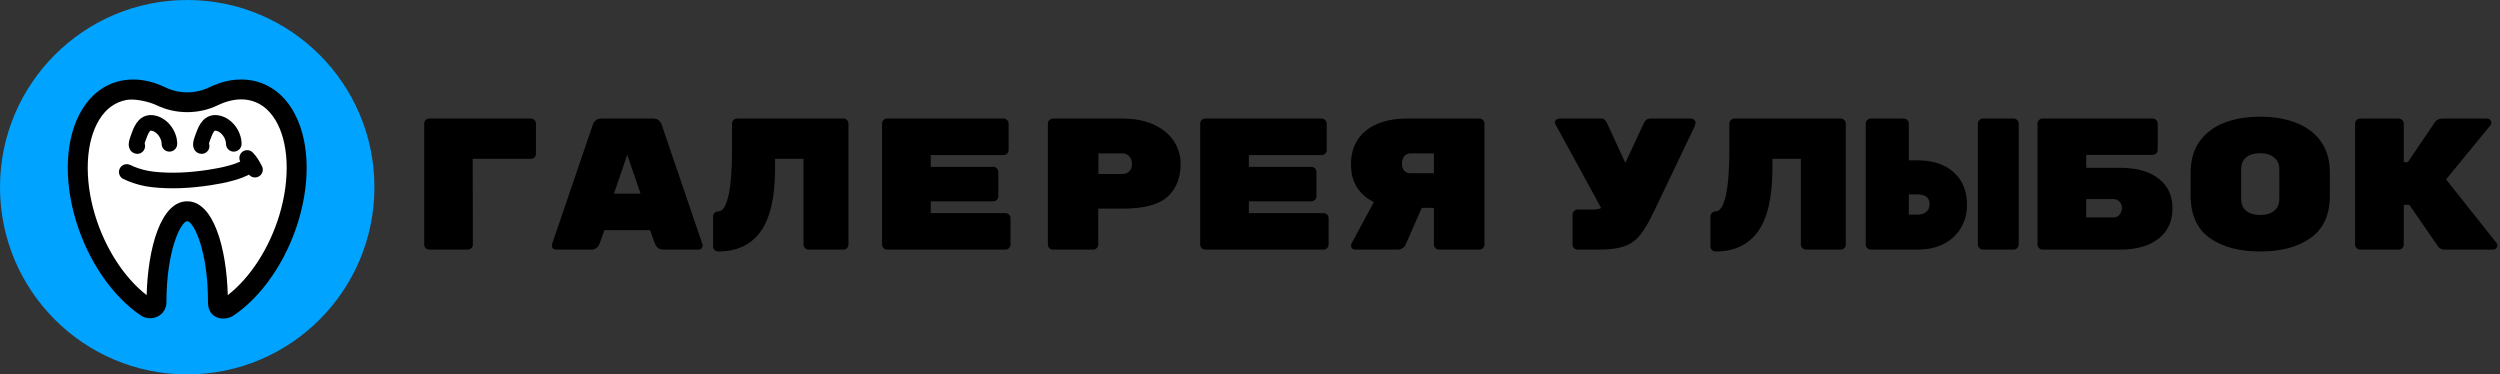 <svg width="1282" height="192" viewBox="0 0 1282 192" fill="none" xmlns="http://www.w3.org/2000/svg">
<rect x="0" y="0" width="1282" height="192" fill="#333333" stroke="none"/>
<path d="M242.488 125.408C242.488 126.112 242.232 126.72 241.72 127.232C241.208 127.744 240.6 128 239.896 128H220.12C219.416 128 218.808 127.744 218.296 127.232C217.784 126.72 217.528 126.112 217.528 125.408V63.392C217.528 62.688 217.784 62.08 218.296 61.568C218.808 61.056 219.416 60.8 220.12 60.8H272.248C272.952 60.8 273.56 61.056 274.072 61.568C274.584 62.08 274.84 62.688 274.84 63.392V78.848C274.84 79.552 274.584 80.16 274.072 80.672C273.56 81.184 272.952 81.44 272.248 81.44H242.392L242.488 125.408ZM307.539 124.736C306.707 126.912 305.267 128 303.219 128H285.075C284.499 128 283.987 127.808 283.539 127.424C283.155 126.976 282.963 126.464 282.963 125.888L283.059 125.312L303.987 63.968C304.243 63.136 304.723 62.4 305.427 61.76C306.131 61.12 307.091 60.8 308.307 60.8H334.995C336.211 60.8 337.171 61.12 337.875 61.76C338.579 62.4 339.059 63.136 339.315 63.968L360.243 125.312L360.339 125.888C360.339 126.464 360.115 126.976 359.667 127.424C359.283 127.808 358.803 128 358.227 128H340.083C338.035 128 336.595 126.912 335.763 124.736L333.363 118.016H309.939L307.539 124.736ZM321.651 79.328L314.835 99.296H328.467L321.651 79.328ZM368.365 128.96C367.661 128.96 367.021 128.704 366.445 128.192C365.933 127.68 365.677 127.072 365.677 126.368V111.008C365.677 110.304 365.933 109.696 366.445 109.184C366.957 108.672 367.565 108.416 368.269 108.416C370.573 108.416 372.333 105.728 373.549 100.352C374.765 94.976 375.373 87.2 375.373 77.024V63.392C375.373 62.688 375.629 62.08 376.141 61.568C376.653 61.056 377.261 60.8 377.965 60.8H432.493C433.197 60.8 433.805 61.056 434.317 61.568C434.829 62.08 435.085 62.688 435.085 63.392V125.408C435.085 126.112 434.829 126.72 434.317 127.232C433.805 127.744 433.197 128 432.493 128H414.637C413.933 128 413.325 127.744 412.813 127.232C412.301 126.72 412.045 126.112 412.045 125.408V81.44H397.453V86.336C397.453 101.056 394.989 111.84 390.061 118.688C385.133 125.536 377.901 128.96 368.365 128.96ZM515.592 109.28C516.296 109.28 516.904 109.536 517.416 110.048C517.928 110.56 518.184 111.168 518.184 111.872V125.408C518.184 126.112 517.928 126.72 517.416 127.232C516.904 127.744 516.296 128 515.592 128H454.92C454.216 128 453.608 127.744 453.096 127.232C452.584 126.72 452.328 126.112 452.328 125.408V63.392C452.328 62.688 452.584 62.08 453.096 61.568C453.608 61.056 454.216 60.8 454.92 60.8H514.632C515.336 60.8 515.944 61.056 516.456 61.568C516.968 62.08 517.224 62.688 517.224 63.392V76.928C517.224 77.632 516.968 78.24 516.456 78.752C515.944 79.264 515.336 79.52 514.632 79.52H477.288V85.568H509.352C510.056 85.568 510.664 85.824 511.176 86.336C511.688 86.848 511.944 87.456 511.944 88.16V100.64C511.944 101.344 511.688 101.952 511.176 102.464C510.664 102.976 510.056 103.232 509.352 103.232H477.288V109.28H515.592ZM575.842 60.8C581.858 60.8 587.106 61.824 591.586 63.872C596.066 65.92 599.49 68.704 601.858 72.224C604.226 75.744 605.41 79.68 605.41 84.032C605.41 91.2 603.17 96.832 598.69 100.928C594.21 104.96 586.594 106.976 575.842 106.976H563.17V125.408C563.17 126.112 562.914 126.72 562.402 127.232C561.89 127.744 561.282 128 560.578 128H539.938C539.234 128 538.626 127.744 538.114 127.232C537.602 126.72 537.346 126.112 537.346 125.408V63.392C537.346 62.688 537.602 62.08 538.114 61.568C538.626 61.056 539.234 60.8 539.938 60.8H575.842ZM575.458 89.216C576.994 89.216 578.21 88.768 579.106 87.872C580.002 86.912 580.45 85.664 580.45 84.128C580.45 82.528 580.002 81.216 579.106 80.192C578.21 79.168 576.994 78.656 575.458 78.656H563.266V89.216H575.458ZM678.717 109.28C679.421 109.28 680.029 109.536 680.541 110.048C681.053 110.56 681.309 111.168 681.309 111.872V125.408C681.309 126.112 681.053 126.72 680.541 127.232C680.029 127.744 679.421 128 678.717 128H618.045C617.341 128 616.733 127.744 616.221 127.232C615.709 126.72 615.453 126.112 615.453 125.408V63.392C615.453 62.688 615.709 62.08 616.221 61.568C616.733 61.056 617.341 60.8 618.045 60.8H677.757C678.461 60.8 679.069 61.056 679.581 61.568C680.093 62.08 680.349 62.688 680.349 63.392V76.928C680.349 77.632 680.093 78.24 679.581 78.752C679.069 79.264 678.461 79.52 677.757 79.52H640.413V85.568H672.477C673.181 85.568 673.789 85.824 674.301 86.336C674.813 86.848 675.069 87.456 675.069 88.16V100.64C675.069 101.344 674.813 101.952 674.301 102.464C673.789 102.976 673.181 103.232 672.477 103.232H640.413V109.28H678.717ZM758.647 60.8C759.351 60.8 759.959 61.056 760.471 61.568C760.983 62.08 761.239 62.688 761.239 63.392V125.408C761.239 126.112 760.983 126.72 760.471 127.232C759.959 127.744 759.351 128 758.647 128H737.911C737.207 128 736.599 127.744 736.087 127.232C735.575 126.72 735.319 126.112 735.319 125.408V106.592H729.079L720.727 125.6C720.407 126.304 719.863 126.88 719.095 127.328C718.391 127.776 717.591 128 716.695 128H694.903C694.327 128 693.815 127.808 693.367 127.424C692.983 126.976 692.791 126.464 692.791 125.888C692.791 125.568 692.855 125.28 692.983 125.024L704.503 103.616C700.919 101.888 698.071 99.424 695.959 96.224C693.847 93.024 692.791 88.96 692.791 84.032C692.791 79.296 693.943 75.168 696.247 71.648C698.551 68.128 701.847 65.44 706.135 63.584C710.487 61.728 715.543 60.8 721.303 60.8H758.647ZM735.319 78.656H723.319C721.847 78.656 720.727 79.2 719.959 80.288C719.255 81.312 718.903 82.528 718.903 83.936C718.903 85.344 719.287 86.528 720.055 87.488C720.823 88.384 721.911 88.832 723.319 88.832H735.319V78.656Z" fill="black"/>
<circle cx="96" cy="96" r="96" fill="#00A3FF"/>
<path d="M92.512 84.09C93.306 81.954 96.639 81.072 98.676 80.98C100.254 80.909 101.386 82.153 101.899 83.553C102.382 84.87 99.662 84.903 98.94 85.033C97.089 85.364 95.218 85.44 93.342 85.447C91.956 85.453 90.305 85.61 89.082 84.816C87.461 83.764 86.844 81.485 87.235 79.68C87.716 77.46 89.453 74.367 91.419 73.092C93.078 72.016 95.748 72.551 96.98 74.025C97.551 74.709 97.857 75.949 97.055 76.607C96.229 77.285 94.85 76.382 94.265 75.806C92.482 74.052 92.575 70.286 92.522 67.974C92.493 66.71 92.095 64.583 93.229 63.696C94.802 62.464 96.508 62.716 98.412 62.716C99.949 62.716 100.563 62.705 101.918 62.037C105.534 60.254 109.474 58.804 113.491 58.343C115.888 58.067 118.148 57.344 120.512 57.033C122.591 56.759 124.847 56.81 126.874 57.297C127.815 57.523 128.996 58.455 129.833 58.927C131.573 59.907 133.382 60.927 134.847 62.291C135.973 63.34 136.611 64.71 137.429 66.014C138.311 67.42 139.176 68.998 139.588 70.613C139.945 72.016 140.351 73.29 140.351 74.751C140.351 76.315 140.32 77.856 140.219 79.416C139.947 83.633 139.653 87.852 139.295 92.063C139.088 94.504 138.246 96.866 138.146 99.32C138.101 100.407 138.032 101.597 137.806 102.656C137.53 103.958 137.656 105.307 137.392 106.615C136.185 112.575 135.523 118.876 132.048 124.088C130.992 125.672 129.899 127.391 128.618 128.809C127.627 129.906 126.597 130.869 125.762 132.099C125.378 132.663 124.967 133.301 124.537 133.823C123.283 135.345 122.446 137.083 121.332 138.696C120.99 139.192 120.095 140.112 120.004 140.75C119.932 141.249 119.927 141.527 119.655 141.975C119.326 142.517 119.485 143.394 119.485 144.011C119.485 144.409 119.19 144.737 119.155 144.134C118.991 141.264 119.157 138.346 119.146 135.472C119.138 133.358 118.902 131.379 118.505 129.309C118.013 126.741 116.919 124.351 116.017 121.901C115.173 119.609 114.294 117.413 113.651 115.059C112.863 112.169 109.987 110.1 108.016 108C106.621 106.515 104.892 105.201 103.718 103.514C103.347 102.98 102.784 102.319 102.257 101.94C101.369 101.301 99.358 101.404 98.318 101.394C95.494 101.365 92.689 101.41 89.968 102.242C88.219 102.776 86.402 102.994 84.671 103.637C81.878 104.674 79.195 106.942 77.32 109.235C74.842 112.266 73.472 116.388 73.041 120.261C72.648 123.801 73.425 127.499 72.57 130.996C72.331 131.977 72.077 133.129 71.647 134.04C71.185 135.017 70.45 136.033 70.299 137.112C70.149 138.184 69.207 140.542 70.205 141.429C70.932 142.075 71.647 142.886 71.647 143.898C71.647 144.021 71.718 144.819 71.515 144.765C70.973 144.621 70.49 143.825 70.186 143.427C69.269 142.23 68.359 141.032 67.688 139.676C65.724 135.701 63.926 131.611 62.184 127.537C61.25 125.353 60.793 122.878 60.196 120.582C59.865 119.309 59.376 118.146 59.225 116.831C59.084 115.598 58.487 114.523 58.245 113.316C58.166 112.921 58.08 115.012 58.075 115.285C58.041 117.435 57.445 119.527 57.19 121.656C56.973 123.459 56.642 118.98 56.624 118.782C56.181 113.991 54.947 109.338 54.258 104.598C53.781 101.31 53.469 98.012 52.948 94.721C52.527 92.055 52.138 89.588 52.138 86.889C52.138 82.906 52.139 78.941 52.854 75.005C53.539 71.238 54.901 67.617 56.52 64.157C57.103 62.912 57.702 61.581 58.688 60.595C59.756 59.527 61.351 58.577 62.656 57.834C64.67 56.687 66.873 56.425 69.149 56.194C71.073 55.999 72.635 56.585 74.417 57.249C76.171 57.903 77.961 58.138 79.62 59.068C81.42 60.078 83.288 60.718 84.916 62.037C88.541 64.973 88.448 69.619 85.972 73.309C82.24 78.871 76.449 82.761 72.438 88.124C70.117 91.228 67.79 94.529 67.066 98.397C66.9 99.284 66.727 100.204 66.727 101.111C66.727 103.756 67.957 95.962 68.405 93.355C69.289 88.206 69.781 83.135 69.781 77.917C69.781 75.029 69.594 71.955 70.93 69.294C72.847 65.478 77.515 68.464 79.752 70.557C81.971 72.632 83.047 75.568 83.672 78.473C84.43 81.996 84.765 86.064 82.843 89.293C81.535 91.49 79.493 93.35 77.358 94.721C74.82 96.35 71.853 97.156 69.347 98.84C67.716 99.935 65.671 101.782 64.899 103.674C64.886 103.704 64.528 104.701 64.427 104.56C63.922 103.853 65.163 101.77 65.464 101.252C68.741 95.614 74.932 91.289 80.411 88.058C84.95 85.382 89.615 83.812 94.699 82.535C99.998 81.204 105.326 79.327 110.739 78.53C111.449 78.425 112.952 78.029 113.661 78.417C115.493 79.419 115.975 82.969 116.3 84.722C117.179 89.465 117.11 94.309 117.11 99.113C117.11 100.025 117.81 100.725 118.156 101.554C118.375 102.078 120.453 107.724 120.635 107.633C121.566 107.167 117.205 98.39 116.875 97.718C114.952 93.808 112.014 90.463 109.721 86.767C108.719 85.151 107.918 83.403 107.309 81.602C106.657 79.676 105.732 76.932 106.8 74.967C108.083 72.608 111.611 72.102 113.962 71.763C116.102 71.454 118.683 71.239 120.72 72.14C125.015 74.04 125.347 79.361 125.347 83.431C125.347 88.836 124.416 94.373 122.963 99.575C122.557 101.027 122.037 102.459 121.936 103.976C121.802 105.967 122.436 107.914 122.331 109.876C122.282 110.803 121.956 111.704 121.87 112.628C121.808 113.286 121.027 117.17 122.284 117.17C124.534 117.17 127.011 118.901 128.683 120.318C129.926 121.371 131.378 122.116 132.906 122.599C133.584 122.813 134.423 123.435 134.14 122.335C133.853 121.217 133.308 120.222 132.793 119.206C132.176 117.99 131.477 116.674 131.379 115.295C131.274 113.82 131.342 112.338 131.021 110.893" stroke="white" stroke-width="18" stroke-linecap="round"/>
<path d="M106.65 155.025C106.725 127.975 99.1 113.425 96 113.425C92.9 113.425 85.35 127.975 85.35 154.975C85.35 157.325 84.375 159.525 82.65 161.075C79.825 163.6 75.375 163.925 72.2 161.775C57.6 151.9 45.15 133.725 38.95 113.2C32.35 91.35 33.575 69.925 42.25 55.925C47.3 47.775 54.525 42.675 63.15 41.2C70.075 40.025 77.5 41.25 84.9 44.85C91.75 48.175 100.25 48.175 107.125 44.85C114.5 41.25 121.95 40 128.85 41.2C137.475 42.675 144.7 47.775 149.75 55.925C158.425 69.95 159.65 91.35 153.05 113.2C146.85 133.725 134.425 151.925 119.8 161.775C115.175 164.9 106.625 163.75 106.65 155.025ZM64.875 51.25C59.15 52.35 54.45 55.6 50.95 61.3C43.875 72.675 43.05 91.45 48.725 110.25C53.875 127.275 63.65 142.375 75.2 151.35C75.825 127.475 82.375 103.225 96 103.225C109.625 103.225 116.2 127.525 116.8 151.35C128.35 142.375 138.125 127.275 143.275 110.25C148.95 91.45 148.125 72.675 141.075 61.3C137.55 55.625 132.875 52.25 127.15 51.25C122.325 50.425 117.025 51.375 111.575 54.025C101.95 58.675 90.075 58.675 80.45 54.025C76.25 52 68.85 50.475 64.875 51.25Z" fill="black"/>
<path d="M65 88.186C65.593 88.293 66.224 88.758 66.765 88.986C70.436 90.532 74.344 91.555 78.302 92.004C87.932 93.096 97.86 92.484 107.41 91.029C111.267 90.441 114.939 89.749 118.69 88.699C120.045 88.319 121.394 87.903 122.703 87.385C128.309 85.169 123.305 86.761 128.368 84.306" stroke="black" stroke-width="8" stroke-linecap="round"/>
<path d="M126.756 81C128.42 82.63 129.67 84.921 130.756 87" stroke="black" stroke-width="8" stroke-linecap="round"/>
<path d="M70.395 74.893C69.287 74.77 70.852 70.844 70.953 70.567C72.108 67.406 73.586 62.648 77.815 63.021C82.846 63.464 86.878 68.886 86.878 73.756" stroke="black" stroke-width="8" stroke-linecap="round"/>
<path d="M103.395 74.893C102.287 74.77 103.852 70.844 103.953 70.567C105.107 67.406 106.586 62.648 110.815 63.021C115.846 63.464 119.878 68.886 119.878 73.756" stroke="black" stroke-width="8" stroke-linecap="round"/>
<path d="M867.264 60.8C867.904 60.8 868.416 61.024 868.8 61.472C869.248 61.856 869.472 62.304 869.472 62.816C869.472 63.392 869.28 64.128 868.896 65.024L848.16 108.416C845.6 113.792 843.232 117.824 841.056 120.512C838.88 123.2 836.192 125.12 832.992 126.272C829.856 127.424 825.536 128 820.032 128H808.992C808.288 128 807.68 127.744 807.168 127.232C806.656 126.72 806.4 126.112 806.4 125.408V110.048C806.4 109.344 806.656 108.736 807.168 108.224C807.68 107.712 808.288 107.456 808.992 107.456H816.768C818.432 107.456 819.872 107.2 821.088 106.688L797.664 63.776C797.472 63.456 797.376 63.136 797.376 62.816C797.376 62.24 797.6 61.76 798.048 61.376C798.56 60.992 799.2 60.8 799.968 60.8H820.992C821.76 60.8 822.368 60.992 822.816 61.376C823.264 61.76 823.68 62.336 824.064 63.104L833.472 83.552L842.976 63.104C843.68 61.568 844.768 60.8 846.24 60.8H867.264ZM879.803 128.96C879.099 128.96 878.459 128.704 877.883 128.192C877.371 127.68 877.115 127.072 877.115 126.368V111.008C877.115 110.304 877.371 109.696 877.883 109.184C878.395 108.672 879.003 108.416 879.707 108.416C882.011 108.416 883.771 105.728 884.987 100.352C886.203 94.976 886.811 87.2 886.811 77.024V63.392C886.811 62.688 887.067 62.08 887.579 61.568C888.091 61.056 888.699 60.8 889.403 60.8H943.931C944.635 60.8 945.243 61.056 945.755 61.568C946.267 62.08 946.523 62.688 946.523 63.392V125.408C946.523 126.112 946.267 126.72 945.755 127.232C945.243 127.744 944.635 128 943.931 128H926.075C925.371 128 924.763 127.744 924.25 127.232C923.739 126.72 923.483 126.112 923.483 125.408V81.44H908.891V86.336C908.891 101.056 906.427 111.84 901.499 118.688C896.571 125.536 889.339 128.96 879.803 128.96ZM983.157 82.208C991.093 82.208 997.333 84.256 1001.88 88.352C1006.42 92.448 1008.69 97.984 1008.69 104.96C1008.69 109.312 1007.67 113.248 1005.62 116.768C1003.64 120.224 1000.73 122.976 996.885 125.024C993.045 127.008 988.501 128 983.253 128H959.349C958.645 128 958.037 127.744 957.525 127.232C957.013 126.72 956.757 126.112 956.757 125.408V63.392C956.757 62.688 957.013 62.08 957.525 61.568C958.037 61.056 958.645 60.8 959.349 60.8H976.245C976.949 60.8 977.557 61.056 978.069 61.568C978.581 62.08 978.837 62.688 978.837 63.392V82.208H983.157ZM1016.85 128C1016.15 128 1015.54 127.744 1015.03 127.232C1014.52 126.72 1014.26 126.112 1014.26 125.408V63.392C1014.26 62.688 1014.52 62.08 1015.03 61.568C1015.54 61.056 1016.15 60.8 1016.85 60.8H1032.6C1033.3 60.8 1033.91 61.056 1034.42 61.568C1034.93 62.08 1035.19 62.688 1035.19 63.392V125.408C1035.19 126.112 1034.93 126.72 1034.42 127.232C1033.91 127.744 1033.3 128 1032.6 128H1016.85ZM983.157 110.048C985.205 110.048 986.773 109.568 987.861 108.608C988.949 107.648 989.493 106.336 989.493 104.672C989.493 101.344 987.381 99.68 983.157 99.68H978.837V110.048H983.157ZM1087.09 86.048C1095.66 86.048 1102.29 87.904 1106.96 91.616C1111.7 95.264 1114.06 100.352 1114.06 106.88C1114.06 113.408 1111.7 118.56 1106.96 122.336C1102.22 126.112 1095.57 128 1086.99 128H1047.44C1046.74 128 1046.13 127.744 1045.62 127.232C1045.1 126.72 1044.85 126.112 1044.85 125.408V63.392C1044.85 62.688 1045.1 62.08 1045.62 61.568C1046.13 61.056 1046.74 60.8 1047.44 60.8H1103.89C1104.59 60.8 1105.2 61.056 1105.71 61.568C1106.22 62.08 1106.48 62.688 1106.48 63.392V76.832C1106.48 77.536 1106.22 78.144 1105.71 78.656C1105.2 79.168 1104.59 79.424 1103.89 79.424H1069.81V86.048H1087.09ZM1083.73 111.488C1085.2 111.488 1086.29 110.976 1086.99 109.952C1087.76 108.928 1088.14 107.808 1088.14 106.592C1088.14 105.376 1087.73 104.32 1086.9 103.424C1086.13 102.528 1085.07 102.08 1083.73 102.08H1069.81V111.488H1083.73ZM1194.76 100.256C1194.76 110.048 1191.5 117.28 1184.97 121.952C1178.51 126.624 1169.87 128.96 1159.05 128.96C1148.23 128.96 1139.56 126.624 1133.03 121.952C1126.57 117.28 1123.34 109.984 1123.34 100.064V88.736C1123.34 82.208 1124.87 76.8 1127.95 72.512C1131.08 68.16 1135.34 64.96 1140.71 62.912C1146.09 60.864 1152.2 59.84 1159.05 59.84C1165.9 59.84 1171.98 60.864 1177.29 62.912C1182.67 64.96 1186.92 68.128 1190.06 72.416C1193.19 76.704 1194.76 82.08 1194.76 88.544V100.256ZM1149.26 102.08C1149.26 104.704 1150.12 106.72 1151.85 108.128C1153.64 109.536 1156.04 110.24 1159.05 110.24C1162.06 110.24 1164.43 109.536 1166.15 108.128C1167.95 106.656 1168.84 104.608 1168.84 101.984V86.816C1168.84 84.192 1167.95 82.176 1166.15 80.768C1164.43 79.296 1162.06 78.56 1159.05 78.56C1156.04 78.56 1153.64 79.264 1151.85 80.672C1150.12 82.08 1149.26 84.096 1149.26 86.72V102.08ZM1280.26 124.64C1280.52 125.024 1280.64 125.44 1280.64 125.888C1280.64 126.464 1280.42 126.976 1279.97 127.424C1279.59 127.808 1279.11 128 1278.53 128H1253.76C1252.29 128 1251.14 127.488 1250.31 126.464L1235.52 105.056H1232.64V125.408C1232.64 126.112 1232.39 126.72 1231.88 127.232C1231.36 127.744 1230.76 128 1230.05 128H1210.28C1209.57 128 1208.96 127.744 1208.45 127.232C1207.94 126.72 1207.68 126.112 1207.68 125.408V63.392C1207.68 62.688 1207.94 62.08 1208.45 61.568C1208.96 61.056 1209.57 60.8 1210.28 60.8H1230.05C1230.76 60.8 1231.36 61.056 1231.88 61.568C1232.39 62.08 1232.64 62.688 1232.64 63.392V83.168H1234.76L1248.77 62.432C1249.73 61.344 1250.92 60.8 1252.32 60.8H1275.46C1276.04 60.8 1276.52 61.024 1276.9 61.472C1277.35 61.856 1277.57 62.336 1277.57 62.912C1277.57 63.424 1277.41 63.872 1277.09 64.256L1254.34 92L1280.26 124.64Z" fill="black"/>
</svg>
